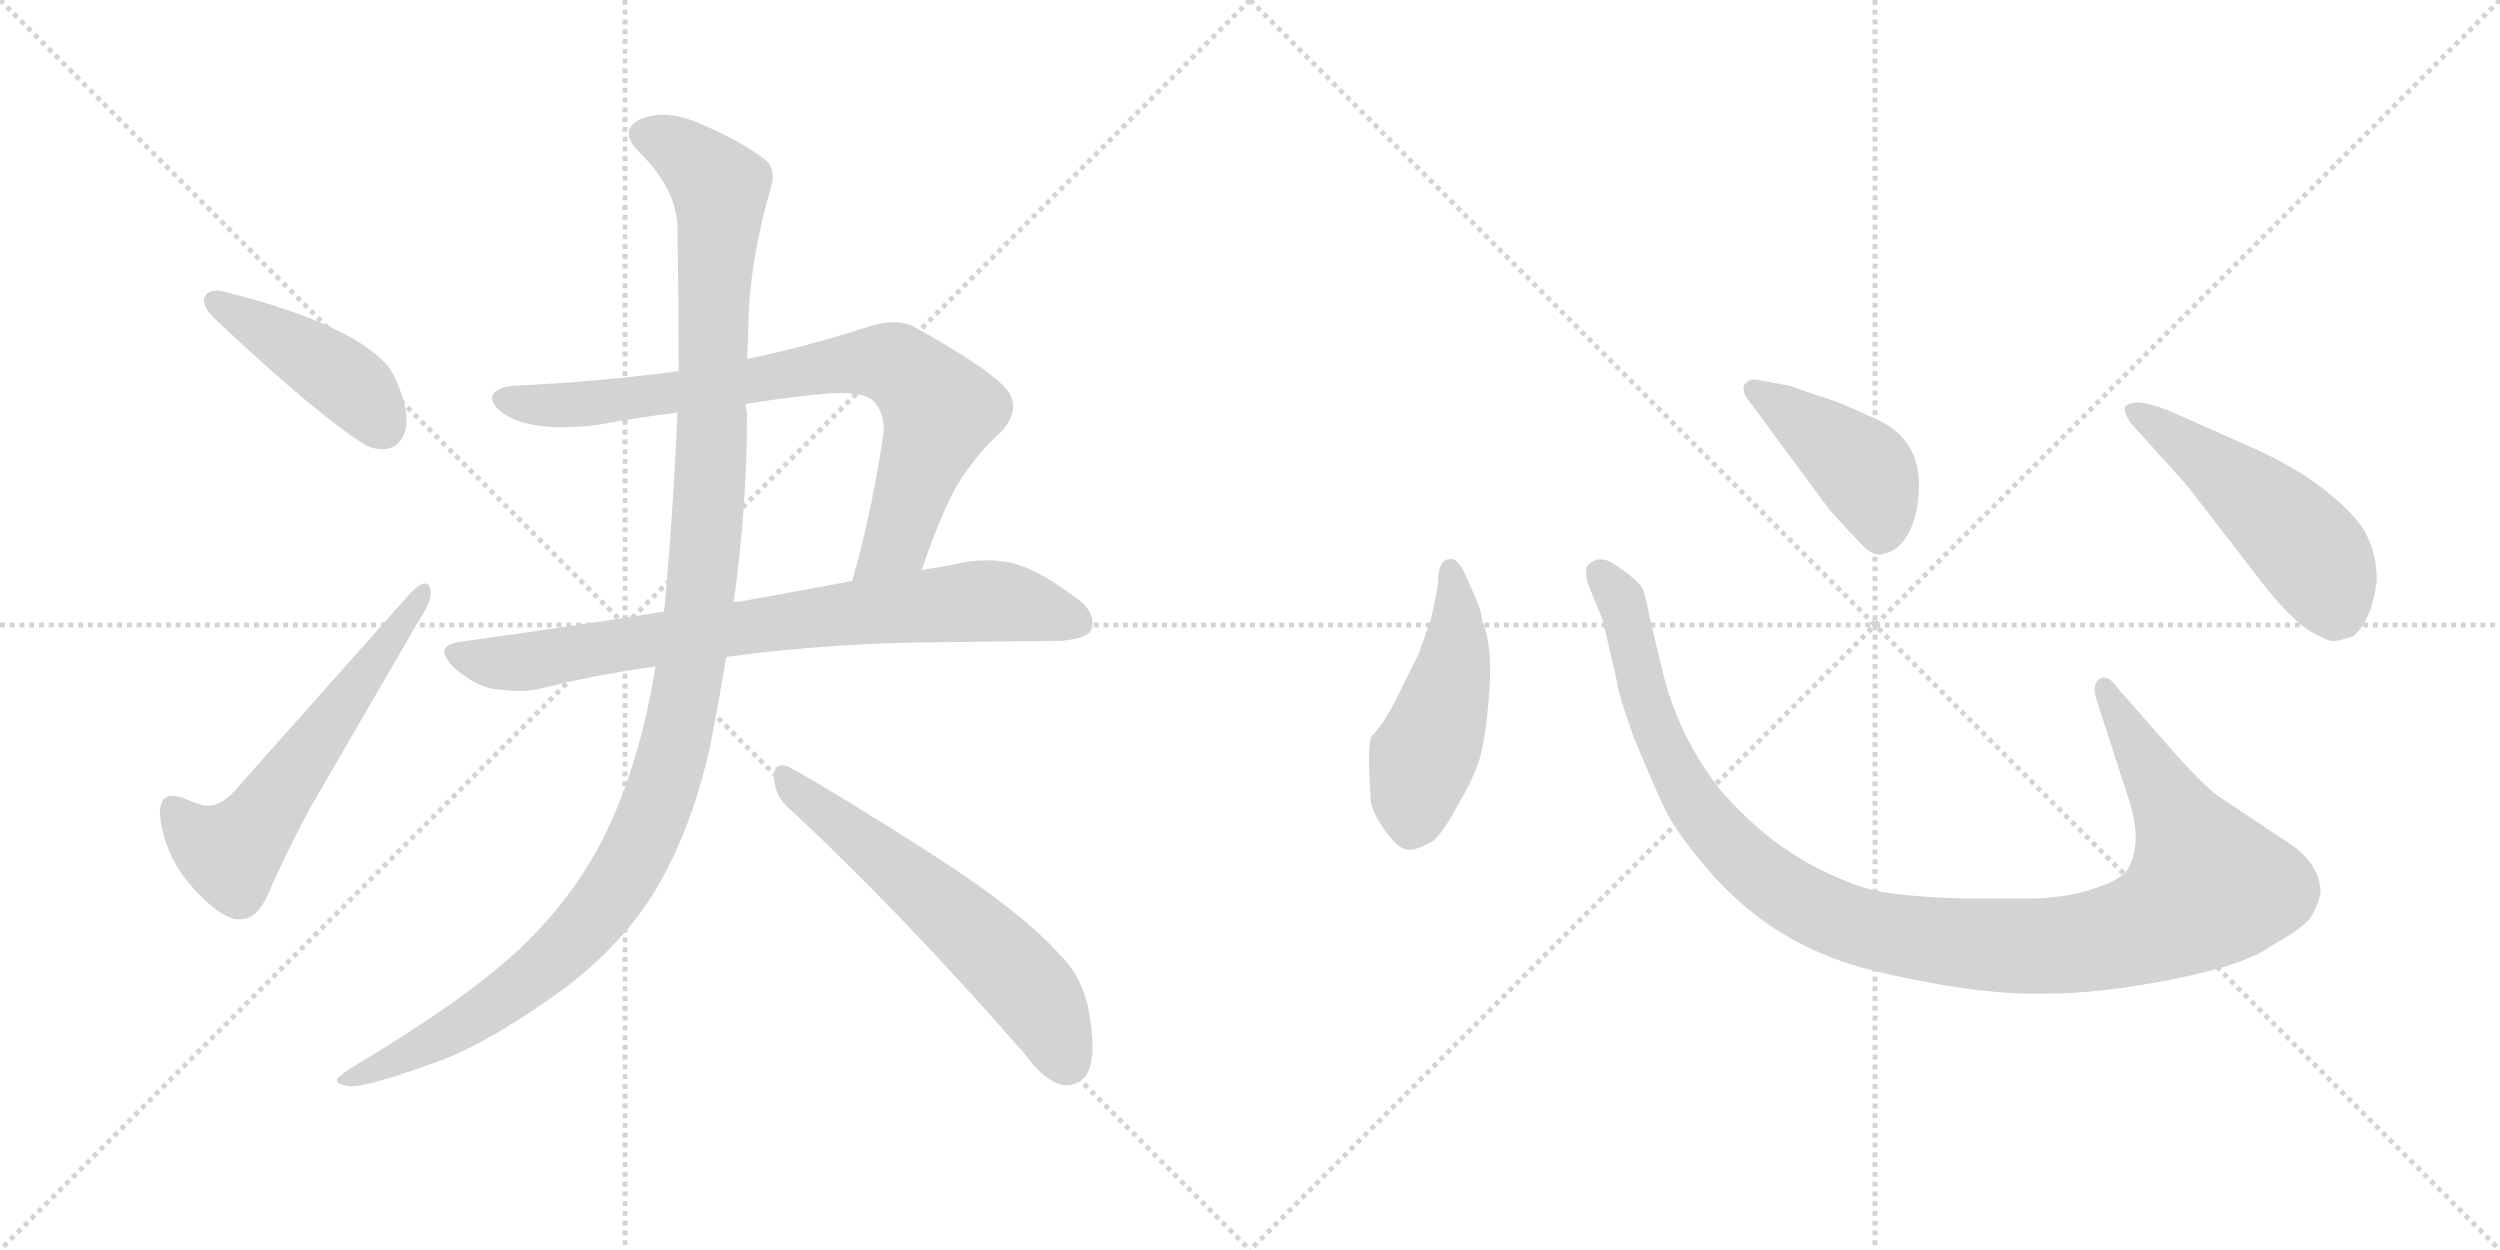 <svg version="1.1" viewBox="0 0 2048 1024" xmlns="http://www.w3.org/2000/svg">
  <g stroke="lightgray" stroke-dasharray="1,1" stroke-width="1" transform="scale(4, 4)">
    <line x1="0" y1="0" x2="256" y2="256"></line>
    <line x1="256" y1="0" x2="0" y2="256"></line>
    <line x1="128" y1="0" x2="128" y2="256"></line>
    <line x1="0" y1="128" x2="256" y2="128"></line>
    <line x1="256" y1="0" x2="512" y2="256"></line>
    <line x1="512" y1="0" x2="256" y2="256"></line>
    <line x1="384" y1="0" x2="384" y2="256"></line>
    <line x1="256" y1="128" x2="512" y2="128"></line>
  </g>
<g transform="scale(1, -1) translate(0, -850)">
   <style type="text/css">
    @keyframes keyframes0 {
      from {
       stroke: black;
       stroke-dashoffset: 432;
       stroke-width: 128;
       }
       58% {
       animation-timing-function: step-end;
       stroke: black;
       stroke-dashoffset: 0;
       stroke-width: 128;
       }
       to {
       stroke: black;
       stroke-width: 1024;
       }
       }
       #make-me-a-hanzi-animation-0 {
         animation: keyframes0 0.602s both;
         animation-delay: 0s;
         animation-timing-function: linear;
       }
    @keyframes keyframes1 {
      from {
       stroke: black;
       stroke-dashoffset: 580;
       stroke-width: 128;
       }
       65% {
       animation-timing-function: step-end;
       stroke: black;
       stroke-dashoffset: 0;
       stroke-width: 128;
       }
       to {
       stroke: black;
       stroke-width: 1024;
       }
       }
       #make-me-a-hanzi-animation-1 {
         animation: keyframes1 0.722s both;
         animation-delay: 0.602s;
         animation-timing-function: linear;
       }
    @keyframes keyframes2 {
      from {
       stroke: black;
       stroke-dashoffset: 785;
       stroke-width: 128;
       }
       72% {
       animation-timing-function: step-end;
       stroke: black;
       stroke-dashoffset: 0;
       stroke-width: 128;
       }
       to {
       stroke: black;
       stroke-width: 1024;
       }
       }
       #make-me-a-hanzi-animation-2 {
         animation: keyframes2 0.889s both;
         animation-delay: 1.324s;
         animation-timing-function: linear;
       }
    @keyframes keyframes3 {
      from {
       stroke: black;
       stroke-dashoffset: 774;
       stroke-width: 128;
       }
       72% {
       animation-timing-function: step-end;
       stroke: black;
       stroke-dashoffset: 0;
       stroke-width: 128;
       }
       to {
       stroke: black;
       stroke-width: 1024;
       }
       }
       #make-me-a-hanzi-animation-3 {
         animation: keyframes3 0.88s both;
         animation-delay: 2.212s;
         animation-timing-function: linear;
       }
    @keyframes keyframes4 {
      from {
       stroke: black;
       stroke-dashoffset: 1196;
       stroke-width: 128;
       }
       80% {
       animation-timing-function: step-end;
       stroke: black;
       stroke-dashoffset: 0;
       stroke-width: 128;
       }
       to {
       stroke: black;
       stroke-width: 1024;
       }
       }
       #make-me-a-hanzi-animation-4 {
         animation: keyframes4 1.223s both;
         animation-delay: 3.092s;
         animation-timing-function: linear;
       }
    @keyframes keyframes5 {
      from {
       stroke: black;
       stroke-dashoffset: 591;
       stroke-width: 128;
       }
       66% {
       animation-timing-function: step-end;
       stroke: black;
       stroke-dashoffset: 0;
       stroke-width: 128;
       }
       to {
       stroke: black;
       stroke-width: 1024;
       }
       }
       #make-me-a-hanzi-animation-5 {
         animation: keyframes5 0.731s both;
         animation-delay: 4.316s;
         animation-timing-function: linear;
       }
    @keyframes keyframes6 {
      from {
       stroke: black;
       stroke-dashoffset: 474;
       stroke-width: 128;
       }
       61% {
       animation-timing-function: step-end;
       stroke: black;
       stroke-dashoffset: 0;
       stroke-width: 128;
       }
       to {
       stroke: black;
       stroke-width: 1024;
       }
       }
       #make-me-a-hanzi-animation-6 {
         animation: keyframes6 0.636s both;
         animation-delay: 5.047s;
         animation-timing-function: linear;
       }
    @keyframes keyframes7 {
      from {
       stroke: black;
       stroke-dashoffset: 1118;
       stroke-width: 128;
       }
       78% {
       animation-timing-function: step-end;
       stroke: black;
       stroke-dashoffset: 0;
       stroke-width: 128;
       }
       to {
       stroke: black;
       stroke-width: 1024;
       }
       }
       #make-me-a-hanzi-animation-7 {
         animation: keyframes7 1.16s both;
         animation-delay: 5.682s;
         animation-timing-function: linear;
       }
    @keyframes keyframes8 {
      from {
       stroke: black;
       stroke-dashoffset: 422;
       stroke-width: 128;
       }
       58% {
       animation-timing-function: step-end;
       stroke: black;
       stroke-dashoffset: 0;
       stroke-width: 128;
       }
       to {
       stroke: black;
       stroke-width: 1024;
       }
       }
       #make-me-a-hanzi-animation-8 {
         animation: keyframes8 0.593s both;
         animation-delay: 6.842s;
         animation-timing-function: linear;
       }
    @keyframes keyframes9 {
      from {
       stroke: black;
       stroke-dashoffset: 501;
       stroke-width: 128;
       }
       62% {
       animation-timing-function: step-end;
       stroke: black;
       stroke-dashoffset: 0;
       stroke-width: 128;
       }
       to {
       stroke: black;
       stroke-width: 1024;
       }
       }
       #make-me-a-hanzi-animation-9 {
         animation: keyframes9 0.658s both;
         animation-delay: 7.436s;
         animation-timing-function: linear;
       }
</style>
<path d="M 167 605 L 167 604 Q 167 597 179 586 Q 261 509 300 485 Q 307 482 313 482 Q 319 482 324 485 Q 333 492 333 506 Q 333 515 329 527 Q 322 547 315 553 Q 303 566 279 578 Q 244 596 184 611 Q 181 612 178 612 Q 169 612 167 605 Z" fill="lightgray"></path> 
<path d="M 167 190 Q 155 194 148 197 Q 144 198 141 198 Q 131 198 131 184 L 131 182 Q 135 149 156 125 Q 178 100 193 97 L 197 97 Q 210 97 219 116 Q 233 149 254 188 L 341 338 Q 353 356 353 365 Q 353 367 352 369 Q 351 372 348 372 Q 344 372 337 365 L 192 202 Q 181 190 171 190 L 167 190 Z" fill="lightgray"></path> 
<path d="M 755 383 Q 776 444 791 463 Q 805 483 820 496 Q 830 507 830 517 Q 830 526 822 534 Q 805 551 751 581 Q 743 586 732 586 Q 721 586 707 581 Q 657 565 612 556 L 556 546 Q 489 537 420 534 Q 403 532 403 523 Q 406 512 425 505 Q 440 500 460 500 Q 474 500 490 502 Q 522 508 555 512 L 611 519 Q 646 525 682 528 L 691 528 Q 709 528 716 521 Q 724 512 724 498 Q 724 494 723 490 Q 713 425 698 374 C 690 345 745 355 755 383 Z" fill="lightgray"></path> 
<path d="M 781 324 Q 853 325 869 325 Q 891 327 894 334 Q 895 337 895 340 Q 895 350 883 359 Q 853 382 832 388 Q 821 391 809 391 Q 801 391 793 390 Q 774 386 755 383 L 698 374 L 605 357 L 601 357 L 544 349 Q 463 336 375 324 Q 364 322 364 316 Q 364 312 370 305 Q 386 290 402 286 Q 415 284 425 284 Q 433 284 439 285 Q 486 297 537 304 L 595 312 L 596 312 Q 685 324 781 324 Z" fill="lightgray"></path> 
<path d="M 612 556 Q 613 571 613 583 Q 614 637 632 698 Q 633 702 633 706 Q 633 714 627 719 Q 605 736 568 751 Q 554 756 543 756 Q 534 756 526 753 Q 515 748 515 741 Q 515 734 523 726 Q 555 695 555 662 Q 556 600 556 546 L 555 512 Q 551 422 544 349 L 537 304 Q 524 223 494 163 Q 469 114 427 74 Q 384 33 294 -21 Q 279 -30 276 -34 L 276 -35 Q 276 -39 289 -40 Q 306 -39 363 -18 Q 404 -2 462 40 Q 507 74 534 116 Q 566 167 582 240 Q 589 276 595 312 L 601 357 Q 612 434 612 512 Q 611 516 611 519 L 612 556 Z" fill="lightgray"></path> 
<path d="M 840 -14 Q 856 -36 871 -39 L 874 -39 Q 882 -39 889 -32 Q 895 -24 895 -7 Q 895 7 891 27 Q 884 53 868 68 Q 839 101 770 146 Q 689 198 646 222 Q 643 223 641 223 Q 634 223 634 215 Q 634 200 644 190 Q 735 106 840 -14 Z" fill="lightgray"></path> 
<path d="M 1178 372 Q 1176 359 1172 342 L 1162 314 L 1149 288 Q 1135 258 1123 246 Q 1120 236 1123 193 Q 1125 183 1135 169 Q 1146 154 1153 154 Q 1161 153 1175 162 Q 1182 168 1194 190 Q 1207 212 1212 228 Q 1217 244 1220 283 Q 1223 322 1214 342 Q 1215 348 1203 373 Q 1196 392 1189 392 Q 1178 393 1178 372 Z" fill="lightgray"></path> 
<path d="M 1786 228 L 1735 286 Q 1727 298 1720 294 Q 1713 289 1718 275 L 1743 198 Q 1756 160 1743 138 Q 1739 130 1718 123 Q 1697 115 1667 114 L 1608 114 Q 1573 115 1551 118 Q 1529 120 1501 133 Q 1451 155 1410 202 Q 1375 246 1362 300 L 1351 346 Q 1348 363 1345 369 Q 1338 378 1319 390 Q 1307 395 1300 386 Q 1298 378 1302 369 L 1313 342 L 1325 290 Q 1325 284 1338 247 Q 1354 208 1363 189 Q 1372 170 1393 145 Q 1435 93 1492 69 Q 1521 56 1576 46 Q 1631 35 1676 36 Q 1721 36 1781 48 Q 1841 60 1862 76 Q 1891 92 1895 102 Q 1900 112 1901 119 Q 1901 139 1880 156 L 1817 198 Q 1805 207 1786 228 Z" fill="lightgray"></path> 
<path d="M 1431 524 L 1499 432 Q 1518 411 1526 403 Q 1535 394 1542 396 Q 1563 400 1570 432 Q 1581 489 1534 508 Q 1504 522 1489 526 L 1466 534 L 1439 539 Q 1434 540 1430 536 Q 1426 532 1431 524 Z" fill="lightgray"></path> 
<path d="M 1791 453 L 1849 378 Q 1870 350 1889 335 Q 1906 325 1910 325 Q 1914 324 1928 329 Q 1943 342 1947 374 Q 1947 394 1940 409 Q 1934 424 1910 444 Q 1887 464 1848 482 L 1778 513 Q 1749 525 1741 517 Q 1739 514 1745 504 L 1791 453 Z" fill="lightgray"></path> 
      <clipPath id="make-me-a-hanzi-clip-0">
      <path d="M 167 605 L 167 604 Q 167 597 179 586 Q 261 509 300 485 Q 307 482 313 482 Q 319 482 324 485 Q 333 492 333 506 Q 333 515 329 527 Q 322 547 315 553 Q 303 566 279 578 Q 244 596 184 611 Q 181 612 178 612 Q 169 612 167 605 Z" fill="lightgray"></path>
      </clipPath>
      <path clip-path="url(#make-me-a-hanzi-clip-0)" d="M 175 605 L 271 547 L 298 524 L 314 500 " fill="none" id="make-me-a-hanzi-animation-0" stroke-dasharray="304 608" stroke-linecap="round"></path>

      <clipPath id="make-me-a-hanzi-clip-1">
      <path d="M 167 190 Q 155 194 148 197 Q 144 198 141 198 Q 131 198 131 184 L 131 182 Q 135 149 156 125 Q 178 100 193 97 L 197 97 Q 210 97 219 116 Q 233 149 254 188 L 341 338 Q 353 356 353 365 Q 353 367 352 369 Q 351 372 348 372 Q 344 372 337 365 L 192 202 Q 181 190 171 190 L 167 190 Z" fill="lightgray"></path>
      </clipPath>
      <path clip-path="url(#make-me-a-hanzi-clip-1)" d="M 142 187 L 159 166 L 181 153 L 199 160 L 346 365 " fill="none" id="make-me-a-hanzi-animation-1" stroke-dasharray="452 904" stroke-linecap="round"></path>

      <clipPath id="make-me-a-hanzi-clip-2">
      <path d="M 755 383 Q 776 444 791 463 Q 805 483 820 496 Q 830 507 830 517 Q 830 526 822 534 Q 805 551 751 581 Q 743 586 732 586 Q 721 586 707 581 Q 657 565 612 556 L 556 546 Q 489 537 420 534 Q 403 532 403 523 Q 406 512 425 505 Q 440 500 460 500 Q 474 500 490 502 Q 522 508 555 512 L 611 519 Q 646 525 682 528 L 691 528 Q 709 528 716 521 Q 724 512 724 498 Q 724 494 723 490 Q 713 425 698 374 C 690 345 745 355 755 383 Z" fill="lightgray"></path>
      </clipPath>
      <path clip-path="url(#make-me-a-hanzi-clip-2)" d="M 413 522 L 481 519 L 692 552 L 733 551 L 770 512 L 735 407 L 704 379 " fill="none" id="make-me-a-hanzi-animation-2" stroke-dasharray="657 1314" stroke-linecap="round"></path>

      <clipPath id="make-me-a-hanzi-clip-3">
      <path d="M 781 324 Q 853 325 869 325 Q 891 327 894 334 Q 895 337 895 340 Q 895 350 883 359 Q 853 382 832 388 Q 821 391 809 391 Q 801 391 793 390 Q 774 386 755 383 L 698 374 L 605 357 L 601 357 L 544 349 Q 463 336 375 324 Q 364 322 364 316 Q 364 312 370 305 Q 386 290 402 286 Q 415 284 425 284 Q 433 284 439 285 Q 486 297 537 304 L 595 312 L 596 312 Q 685 324 781 324 Z" fill="lightgray"></path>
      </clipPath>
      <path clip-path="url(#make-me-a-hanzi-clip-3)" d="M 374 314 L 411 306 L 583 333 L 806 358 L 836 355 L 885 339 " fill="none" id="make-me-a-hanzi-animation-3" stroke-dasharray="646 1292" stroke-linecap="round"></path>

      <clipPath id="make-me-a-hanzi-clip-4">
      <path d="M 612 556 Q 613 571 613 583 Q 614 637 632 698 Q 633 702 633 706 Q 633 714 627 719 Q 605 736 568 751 Q 554 756 543 756 Q 534 756 526 753 Q 515 748 515 741 Q 515 734 523 726 Q 555 695 555 662 Q 556 600 556 546 L 555 512 Q 551 422 544 349 L 537 304 Q 524 223 494 163 Q 469 114 427 74 Q 384 33 294 -21 Q 279 -30 276 -34 L 276 -35 Q 276 -39 289 -40 Q 306 -39 363 -18 Q 404 -2 462 40 Q 507 74 534 116 Q 566 167 582 240 Q 589 276 595 312 L 601 357 Q 612 434 612 512 Q 611 516 611 519 L 612 556 Z" fill="lightgray"></path>
      </clipPath>
      <path clip-path="url(#make-me-a-hanzi-clip-4)" d="M 526 740 L 564 722 L 584 703 L 590 684 L 578 399 L 562 281 L 545 210 L 513 136 L 474 84 L 392 18 L 348 -9 L 282 -34 " fill="none" id="make-me-a-hanzi-animation-4" stroke-dasharray="1068 2136" stroke-linecap="round"></path>

      <clipPath id="make-me-a-hanzi-clip-5">
      <path d="M 840 -14 Q 856 -36 871 -39 L 874 -39 Q 882 -39 889 -32 Q 895 -24 895 -7 Q 895 7 891 27 Q 884 53 868 68 Q 839 101 770 146 Q 689 198 646 222 Q 643 223 641 223 Q 634 223 634 215 Q 634 200 644 190 Q 735 106 840 -14 Z" fill="lightgray"></path>
      </clipPath>
      <path clip-path="url(#make-me-a-hanzi-clip-5)" d="M 642 215 L 837 47 L 855 23 L 873 -21 " fill="none" id="make-me-a-hanzi-animation-5" stroke-dasharray="463 926" stroke-linecap="round"></path>

      <clipPath id="make-me-a-hanzi-clip-6">
      <path d="M 1178 372 Q 1176 359 1172 342 L 1162 314 L 1149 288 Q 1135 258 1123 246 Q 1120 236 1123 193 Q 1125 183 1135 169 Q 1146 154 1153 154 Q 1161 153 1175 162 Q 1182 168 1194 190 Q 1207 212 1212 228 Q 1217 244 1220 283 Q 1223 322 1214 342 Q 1215 348 1203 373 Q 1196 392 1189 392 Q 1178 393 1178 372 Z" fill="lightgray"></path>
      </clipPath>
      <path clip-path="url(#make-me-a-hanzi-clip-6)" d="M 1188 383 L 1193 320 L 1159 205 L 1155 170 " fill="none" id="make-me-a-hanzi-animation-6" stroke-dasharray="346 692" stroke-linecap="round"></path>

      <clipPath id="make-me-a-hanzi-clip-7">
      <path d="M 1786 228 L 1735 286 Q 1727 298 1720 294 Q 1713 289 1718 275 L 1743 198 Q 1756 160 1743 138 Q 1739 130 1718 123 Q 1697 115 1667 114 L 1608 114 Q 1573 115 1551 118 Q 1529 120 1501 133 Q 1451 155 1410 202 Q 1375 246 1362 300 L 1351 346 Q 1348 363 1345 369 Q 1338 378 1319 390 Q 1307 395 1300 386 Q 1298 378 1302 369 L 1313 342 L 1325 290 Q 1325 284 1338 247 Q 1354 208 1363 189 Q 1372 170 1393 145 Q 1435 93 1492 69 Q 1521 56 1576 46 Q 1631 35 1676 36 Q 1721 36 1781 48 Q 1841 60 1862 76 Q 1891 92 1895 102 Q 1900 112 1901 119 Q 1901 139 1880 156 L 1817 198 Q 1805 207 1786 228 Z" fill="lightgray"></path>
      </clipPath>
      <path clip-path="url(#make-me-a-hanzi-clip-7)" d="M 1309 381 L 1331 349 L 1351 263 L 1391 186 L 1462 119 L 1498 100 L 1543 86 L 1619 76 L 1710 78 L 1764 92 L 1809 124 L 1724 287 " fill="none" id="make-me-a-hanzi-animation-7" stroke-dasharray="990 1980" stroke-linecap="round"></path>

      <clipPath id="make-me-a-hanzi-clip-8">
      <path d="M 1431 524 L 1499 432 Q 1518 411 1526 403 Q 1535 394 1542 396 Q 1563 400 1570 432 Q 1581 489 1534 508 Q 1504 522 1489 526 L 1466 534 L 1439 539 Q 1434 540 1430 536 Q 1426 532 1431 524 Z" fill="lightgray"></path>
      </clipPath>
      <path clip-path="url(#make-me-a-hanzi-clip-8)" d="M 1437 531 L 1526 465 L 1540 432 L 1540 413 " fill="none" id="make-me-a-hanzi-animation-8" stroke-dasharray="294 588" stroke-linecap="round"></path>

      <clipPath id="make-me-a-hanzi-clip-9">
      <path d="M 1791 453 L 1849 378 Q 1870 350 1889 335 Q 1906 325 1910 325 Q 1914 324 1928 329 Q 1943 342 1947 374 Q 1947 394 1940 409 Q 1934 424 1910 444 Q 1887 464 1848 482 L 1778 513 Q 1749 525 1741 517 Q 1739 514 1745 504 L 1791 453 Z" fill="lightgray"></path>
      </clipPath>
      <path clip-path="url(#make-me-a-hanzi-clip-9)" d="M 1748 512 L 1828 457 L 1887 404 L 1902 384 L 1912 342 " fill="none" id="make-me-a-hanzi-animation-9" stroke-dasharray="373 746" stroke-linecap="round"></path>

</g>
</svg>
